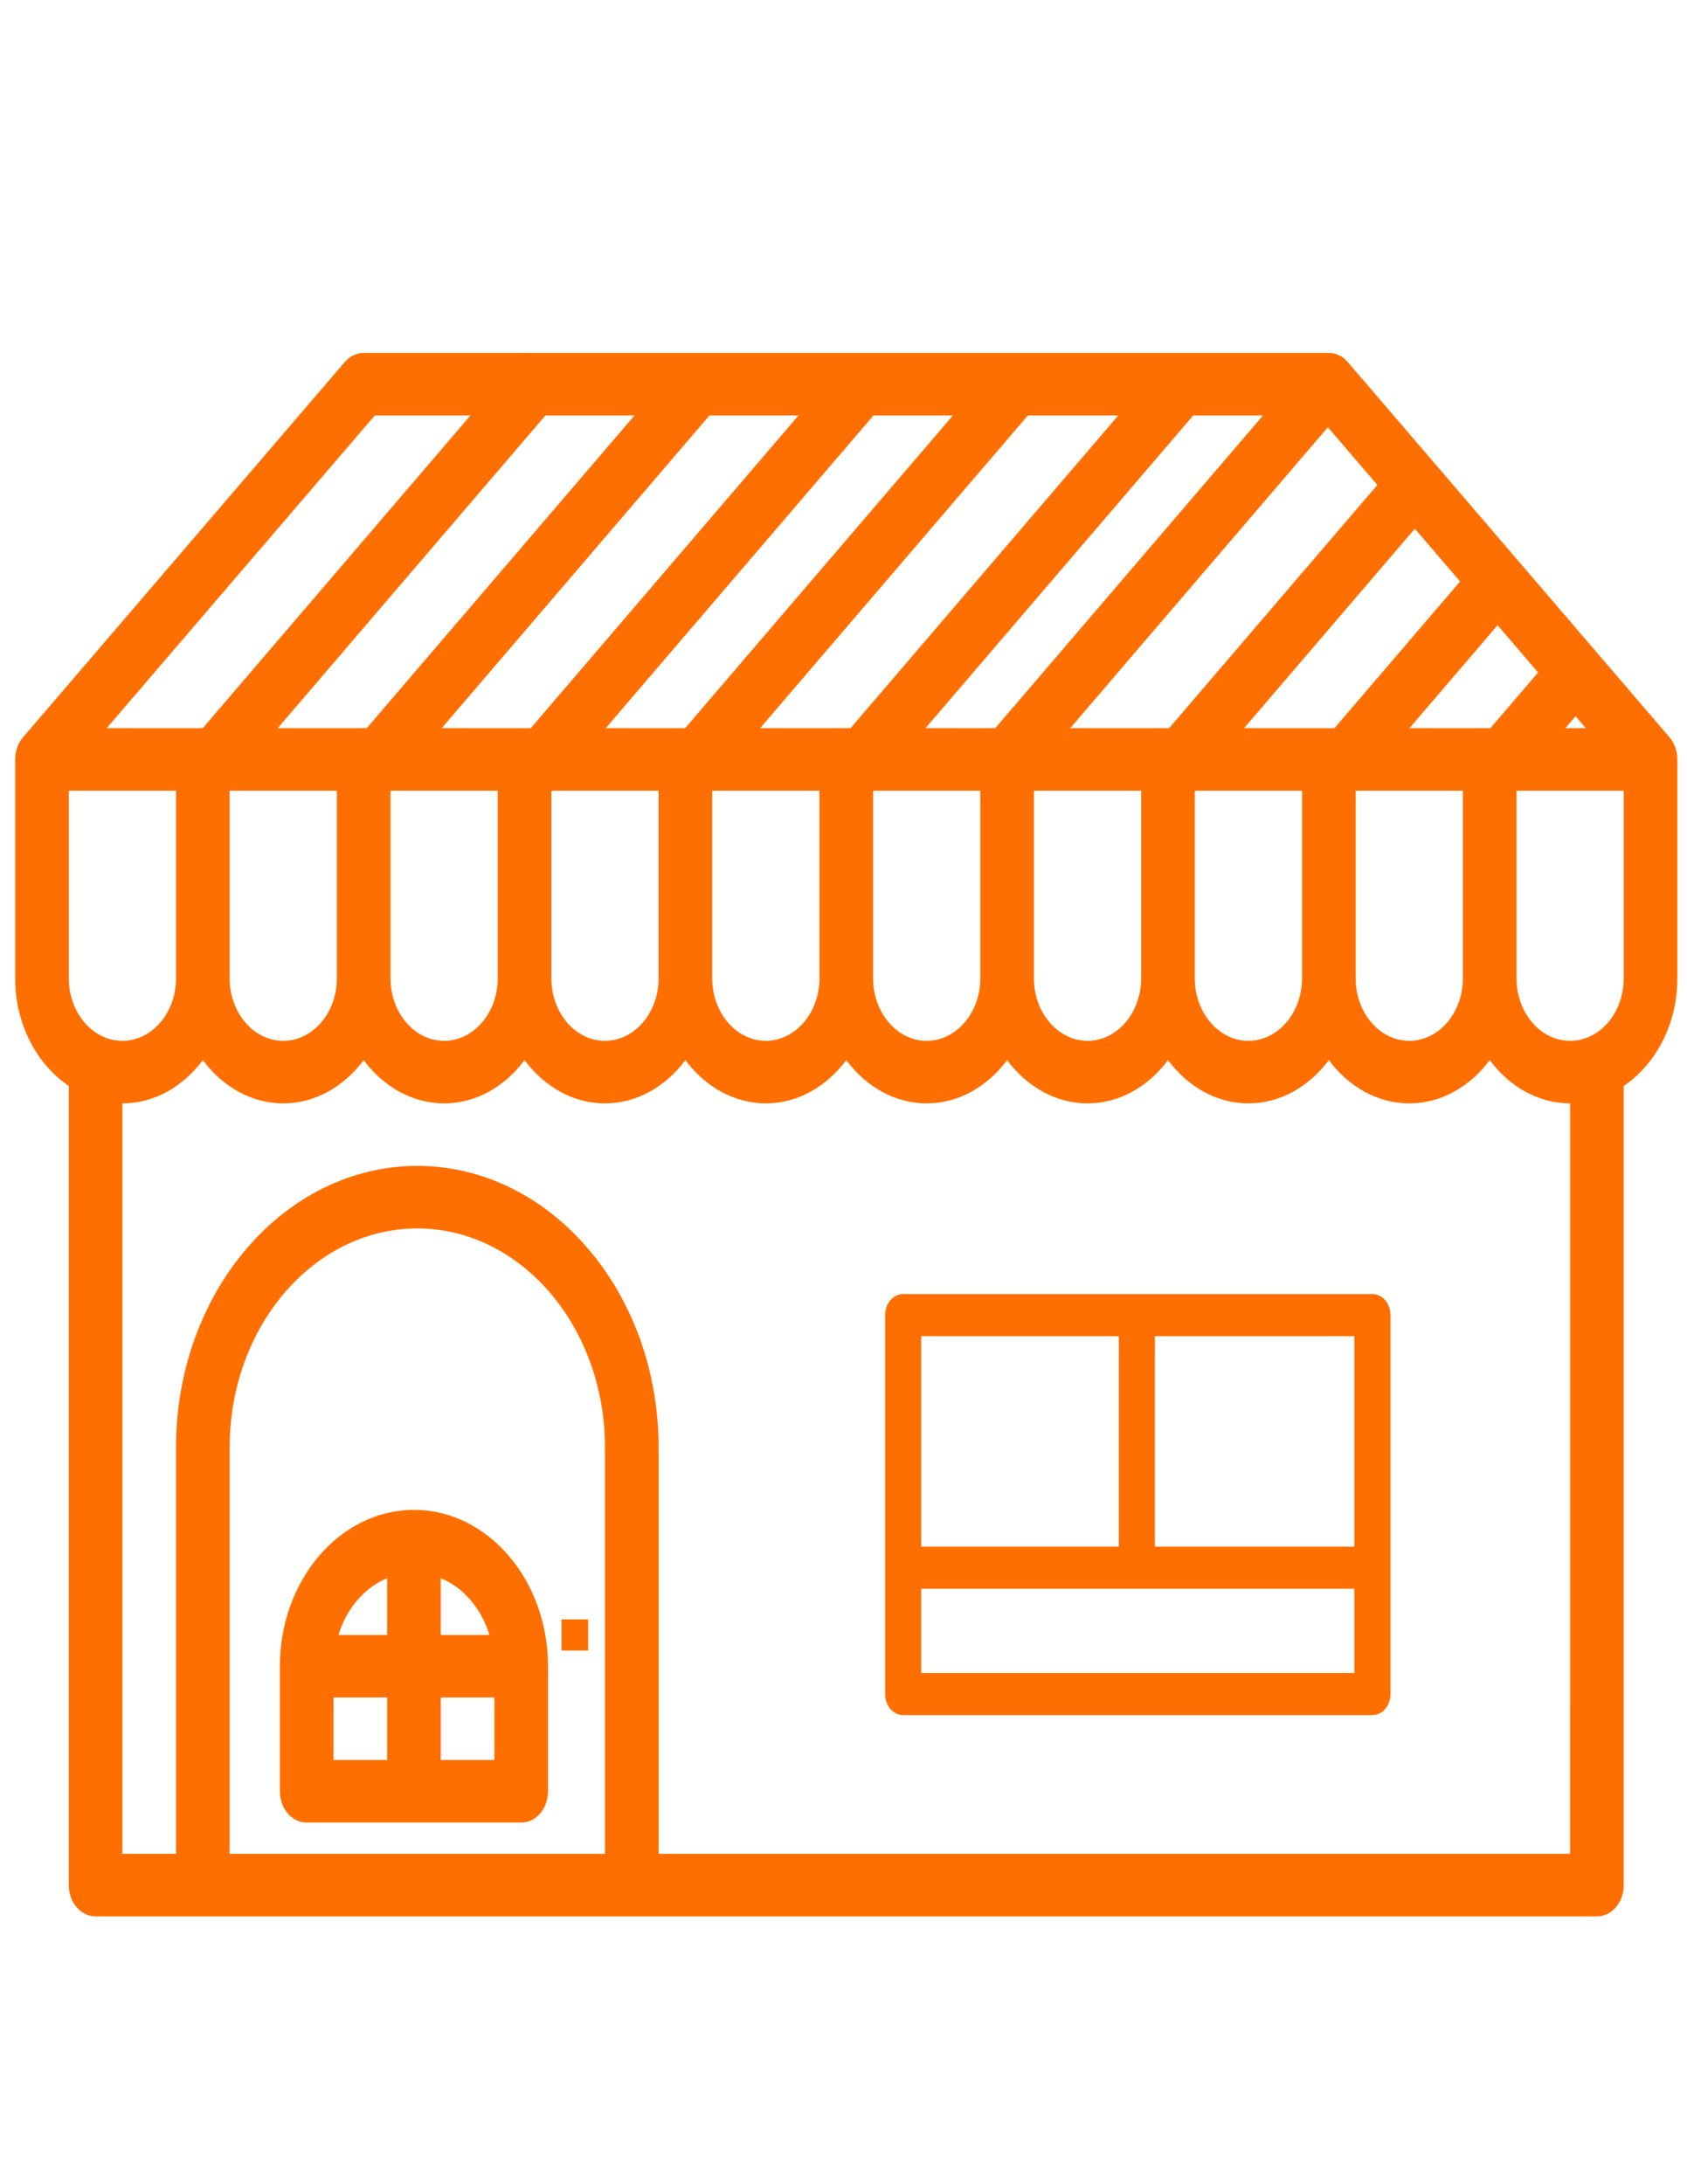 <?xml version="1.0" encoding="utf-8"?>
<!-- Generator: Adobe Illustrator 16.0.0, SVG Export Plug-In . SVG Version: 6.00 Build 0)  -->
<!DOCTYPE svg PUBLIC "-//W3C//DTD SVG 1.1//EN" "http://www.w3.org/Graphics/SVG/1.1/DTD/svg11.dtd">
<svg version="1.1" id="Layer_1" xmlns="http://www.w3.org/2000/svg" xmlns:xlink="http://www.w3.org/1999/xlink" x="0px" y="0px"
	 width="612px" height="792px" viewBox="0 0 612 792" enable-background="new 0 0 612 792" xml:space="preserve">
<title>icon_meal_new</title>
<path fill="#FF6F00" d="M200.512,127.969h-68.577c-2.587,0-5.058,1.191-6.876,3.323L8.349,267.35
	c-1.828,2.121-2.849,5.002-2.849,8.017v79.369c0,16.712,7.878,31.18,19.452,39.049v289.761c0,6.271,4.348,11.339,9.726,11.339
	h544.646c5.379,0,9.727-5.067,9.727-11.339V393.784c11.572-7.869,19.451-22.337,19.451-39.049v-79.369
	c0-3.016-1.021-5.897-2.85-8.016l-116.71-136.059c-1.819-2.132-4.29-3.323-6.877-3.323h-68.577 M409.84,150.645h68.197
	l97.258,113.382H38.704l97.258-113.382h68.198 M24.952,354.736v-68.03h38.903v68.03c0,12.505-8.724,22.677-19.452,22.677
	S24.952,367.241,24.952,354.736z M83.307,286.705h38.903v68.03c0,12.506-8.724,22.676-19.452,22.676
	c-10.728,0-19.451-10.17-19.451-22.676V286.705z M141.661,286.705h38.903v68.03c0,12.506-8.724,22.676-19.452,22.676
	s-19.452-10.17-19.452-22.676L141.661,286.705L141.661,286.705z M200.016,286.705h38.903v68.03c0,12.506-8.724,22.676-19.452,22.676
	c-10.728,0-19.452-10.17-19.452-22.676L200.016,286.705L200.016,286.705z M258.371,286.705h38.903v68.03
	c0,12.506-8.724,22.676-19.452,22.676c-10.729,0-19.451-10.17-19.451-22.676V286.705z M316.727,286.705h38.902v68.03
	c0,12.506-8.724,22.676-19.451,22.676c-10.729,0-19.451-10.17-19.451-22.676V286.705L316.727,286.705z M375.08,286.705h38.903v68.03
	c0,12.506-8.725,22.676-19.451,22.676c-10.728,0-19.452-10.17-19.452-22.676V286.705z M433.436,286.705h38.903v68.03
	c0,12.506-8.724,22.676-19.452,22.676c-10.728,0-19.451-10.17-19.451-22.676V286.705z M491.79,286.705h38.903v68.03
	c0,12.506-8.725,22.676-19.451,22.676c-10.729,0-19.452-10.17-19.452-22.676V286.705z M219.468,672.208H83.307V524.81
	c0-43.755,30.548-79.369,68.081-79.369c37.532,0,68.081,35.614,68.081,79.369L219.468,672.208L219.468,672.208z M569.597,672.208
	H238.919V524.81c0-56.273-39.263-102.044-87.532-102.044c-48.27,0-87.532,45.772-87.532,102.044v147.398H44.403V400.087
	c11.681,0,22.039-6.144,29.177-15.669c7.139,9.526,17.497,15.669,29.177,15.669c11.681,0,22.039-6.144,29.178-15.669
	c7.139,9.526,17.497,15.669,29.177,15.669c11.68,0,22.039-6.144,29.177-15.669c7.139,9.526,17.497,15.669,29.178,15.669
	c11.68,0,22.039-6.144,29.177-15.669c7.139,9.526,17.498,15.669,29.177,15.669c11.68,0,22.039-6.144,29.178-15.669
	c7.14,9.526,17.497,15.669,29.178,15.669s22.038-6.144,29.177-15.669c7.141,9.526,17.498,15.669,29.179,15.669
	c11.68,0,22.038-6.144,29.178-15.669c7.139,9.526,17.497,15.669,29.177,15.669c11.682,0,22.039-6.144,29.179-15.669
	c7.139,9.526,17.495,15.669,29.178,15.669c11.681,0,22.038-6.144,29.177-15.669c7.141,9.526,17.497,15.669,29.178,15.669
	L569.597,672.208L569.597,672.208z M569.597,377.413c-10.728,0-19.45-10.171-19.45-22.677v-68.03h38.902v68.03
	C589.049,367.241,580.324,377.413,569.597,377.413z"/>
<path fill="#FF6F00" d="M327.648,469.236c-3.619,0-6.547,3.412-6.547,7.633v137.398c0,4.22,2.928,7.633,6.547,7.633h170.237
	c3.622,0,6.548-3.413,6.548-7.633V476.869c0-4.221-2.926-7.633-6.548-7.633H327.648z M491.34,484.504v76.332H334.196v-76.332H491.34
	L491.34,484.504z M334.196,606.634v-30.531H491.34v30.531H334.196z"/>
<path fill="#FF6F00" d="M150.171,547.487c-26.814,0-48.629,25.43-48.629,56.691v45.352c0,6.27,4.348,11.34,9.726,11.34h77.807
	c5.378,0,9.726-5.07,9.726-11.34v-45.352C198.8,572.918,176.985,547.487,150.171,547.487z M177.559,592.84h-17.662v-20.591
	C168.135,575.673,174.622,583.234,177.559,592.84z M140.445,572.248v20.59h-17.662C125.721,583.234,132.208,575.673,140.445,572.248
	z M120.994,615.516h19.451v22.676h-19.451V615.516z M159.897,638.191v-22.676h19.452v22.676H159.897z"/>
<path fill="#FF6F00" d="M203.691,587.202h9.67v11.276h-9.67V587.202z"/>
<rect x="360.006" y="516.265" transform="matrix(1.397888e-004 -1 1 1.397888e-004 -110.45 935.162)" fill="#FF6F00" width="104.83" height="13.098"/>
<polygon fill="#FF6F00" points="68.794,269.588 190.215,127.836 203.829,143.685 82.408,285.437 "/>
<polygon fill="#FF6F00" points="125.295,273.088 246.716,131.335 260.33,147.185 138.909,288.937 "/>
<polygon fill="#FF6F00" points="184.296,273.674 305.717,131.921 319.331,147.771 197.911,289.522 "/>
<polygon fill="#FF6F00" points="240.798,273.093 362.219,131.341 375.832,147.189 254.412,288.942 "/>
<polygon fill="#FF6F00" points="300.299,273.678 421.72,131.927 435.334,147.774 313.913,289.527 "/>
<polygon fill="#FF6F00" points="353.3,273.098 474.721,131.346 488.334,147.193 366.914,288.945 "/>
<polygon fill="#FF6F00" points="415.302,274.339 510.146,163.615 523.759,179.463 428.915,290.188 "/>
<polygon fill="#FF6F00" points="470.302,280.171 539.162,199.779 552.775,215.627 483.915,296.019 "/>
<polygon fill="#FF6F00" points="535.801,269.73 565.209,235.397 578.823,251.247 549.415,285.579 "/>
<rect x="-569.813" y="-184" display="none" fill="#FF6F00" width="671.355" height="97.844"/>
</svg>

